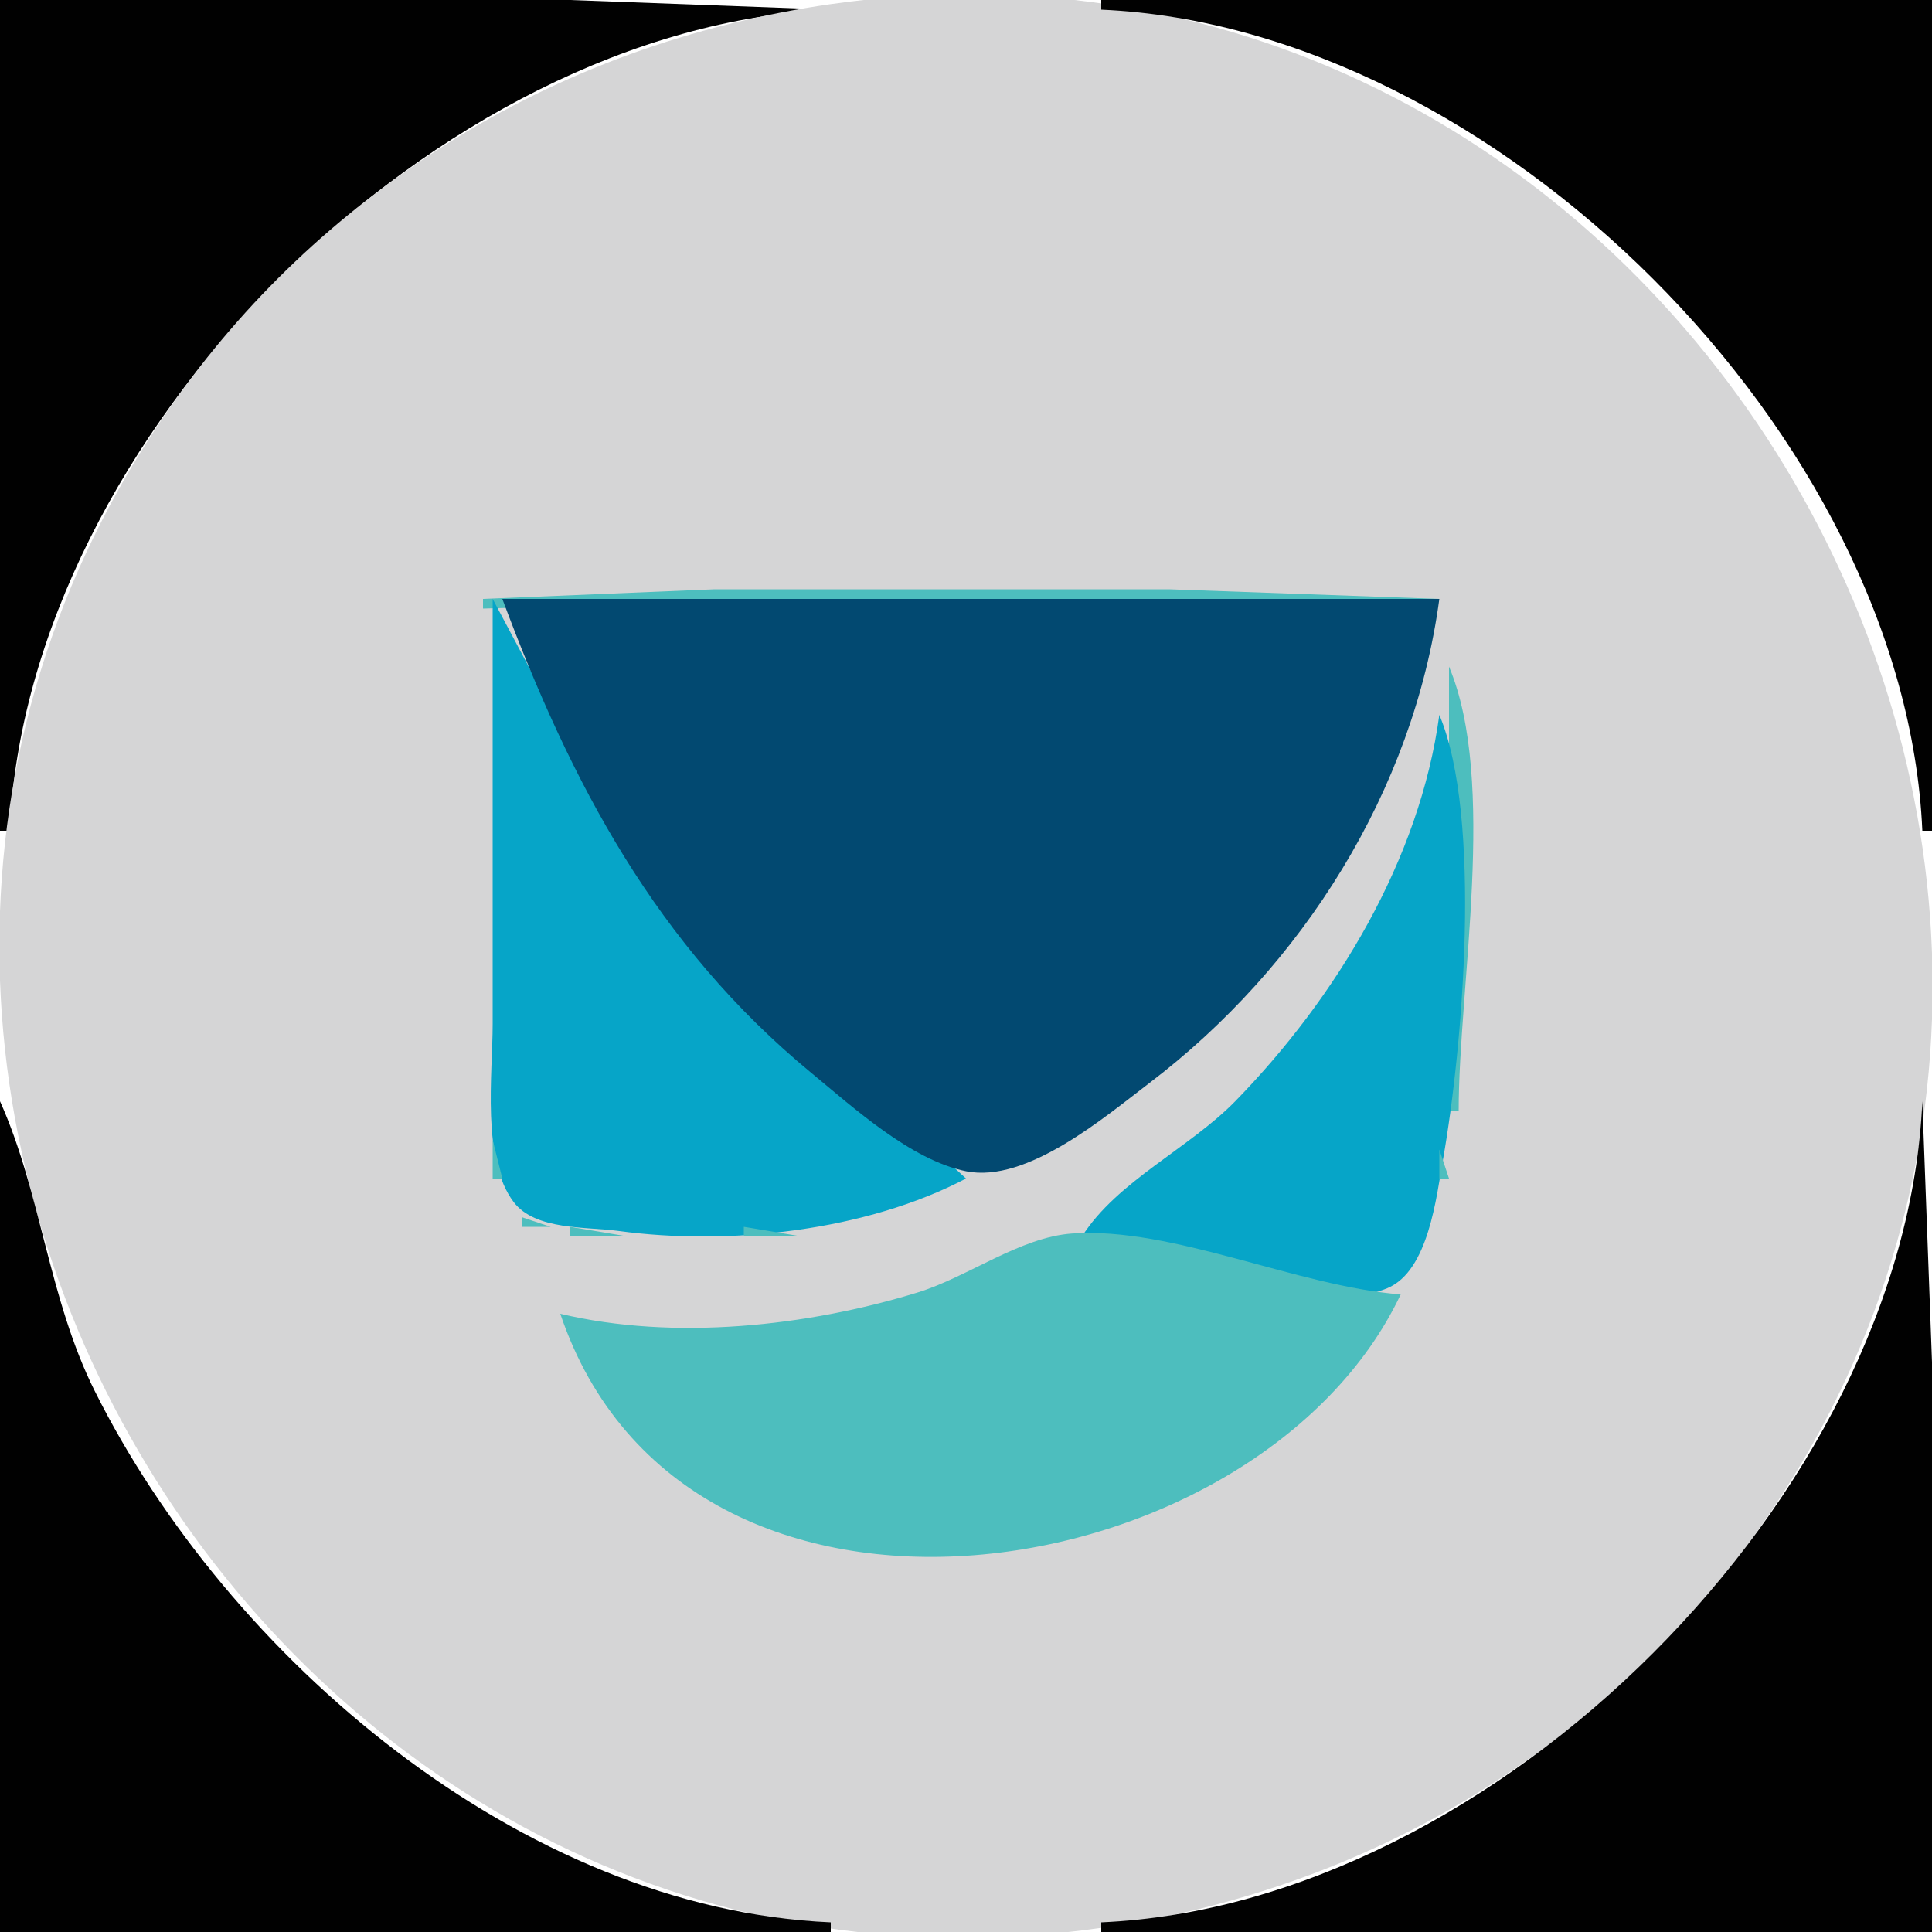 <svg xmlns="http://www.w3.org/2000/svg" width="200" height="200"><path d="M0 0v86h1C2.778 45.22 45.22 2.778 86 1L59 0H0z" fill="#010101"/><path d="M86 .428C71.786 2.465 58.11 7.345 46 15.054 34.785 22.194 25.349 31.108 17.721 42-31.526 112.325 28.291 211.851 114 199.572c14.214-2.037 27.889-6.917 40-14.626 11.216-7.14 20.651-16.054 28.279-26.946C231.52 87.685 171.696-11.849 86 .428z" fill="#d5d5d6"/><path d="M114 0v1c40.781 1.778 83.222 44.22 85 85h1V0h-86z" fill="#010101"/><path d="M188 52l1 1-1-1M50 62v1l34-1h65l-28-1H74l-24 1z" fill="#4dbebe"/><path d="M51 62v44c0 5.183-1.17 14.024 2.175 18.436 2.233 2.945 7.549 2.542 10.825 2.988 11.499 1.565 25.644.011 36-5.424L66.428 91 51 62z" fill="#06a5c8"/><path d="M52 62c7.128 19.09 15.958 35.857 32 49.076 4.364 3.597 10.295 9.012 16 10.17 6.304 1.28 14.361-5.616 19-9.145 15.825-12.038 27.325-30.254 30-50.101H52z" fill="#024971"/><path d="M148.333 65.667l.334.666-.334-.666M147 69l1 1-1-1m3 0v46h1c0-13.003 4.01-34.061-1-46m-3.667 3.667l.334.666-.334-.666z" fill="#4dbebe"/><path d="M149 74c-2.021 14.994-10.664 29.259-21.09 39.961-4.798 4.925-12.248 8.285-15.91 14.039 8.343 1.418 23.309 8.805 31.61 5.357 4.272-1.774 5.083-9.439 5.775-13.357 2.016-11.408 4.089-35.337-.385-46z" fill="#06a5c8"/><path d="M145 76l1 1-1-1m3.333.667l.334.666-.334-.666M144 78l1 1-1-1m3.333 2.667l.334.666-.334-.666M142 83l1 1-1-1m4.333.667l.334.666-.334-.666M141 85l1 1-1-1m4.333 1.667l.334.666-.334-.666M144 89l1 1-1-1m-6 1l1 1-1-1m5 1l1 1-1-1m-6 1l1 1-1-1m-1 1l1 1-1-1m6 0l1 1-1-1m-7 2l1 1-1-1m6 0l1 1-1-1m-7 1l1 1-1-1m6 1l1 1-1-1m-1 2l1 1-1-1m-1 1l1 1-1-1m-8 1l1 1-1-1m-1 1l1 1-1-1m8 0l1 1-1-1m-9 1l1 1-1-1m8 0l1 1-1-1m-9 1l1 1-1-1m-1 1l1 1-1-1m9 0l1 1-1-1m-10 1l1 1-1-1m9 0l1 1-1-1m-10 1l1 1-1-1m9 0l1 1-1-1m-10 1l1 1-1-1m-1 1l1 1-1-1z" fill="#4dbebe"/><path d="M119 111l1 1-1-1z" fill="#06a5c8"/><path d="M130 111l1 1-1-1m-12 1l1 1-1-1m11 0l1 1-1-1m-1 1l1 1-1-1z" fill="#4dbebe"/><path d="M0 114v86h86v-1c-32.049-1.397-62.428-27.474-76.191-55-4.792-9.584-5.544-20.503-9.809-30z" fill="#010101"/><path d="M115 114l1 1-1-1m12 0l1 1-1-1z" fill="#4dbebe"/><path d="M199 114c-1.778 40.781-44.219 83.222-85 85v1h86v-59l-1-27z" fill="#010101"/><path d="M114 115l1 1-1-1m12 0l1 1-1-1m-14 1l1 1-1-1m13 0l1 1-1-1m-1 1l1 1-1-1m-73 1v4h1l-1-4m58 0l1 1-1-1m-2 1l1 1-1-1m14 0l1 1-1-1m28 0v3h1l-1-3m-44 1l1 1-1-1m15 0l1 1-1-1m-17 1l1 1-1-1m16 0l1 1-1-1m-19.333 1.333l.666.334-.666-.334m-2 1l.666.334-.666-.334M116 123l1 1-1-1m-64 1l1 1-1-1m42.667.333l.666.334-.666-.334M115 124l1 1-1-1m33.333.667l.334.666-.334-.666m-57.666.666l.666.334-.666-.334M113 125l1 1-1-1m-59 1v1h3l-3-1m32.667.333l.666.334-.666-.334M59 127v1h6l-6-1m18 0v1h6l-6-1m-19 9c12.966 38.452 72.402 28.858 87-2-10.757-.849-23.646-7.022-34-6.309-5.4.372-10.814 4.511-16 6.104-11.447 3.516-25.225 5.008-37 2.205m89-8l1 1-1-1m-1 2l1 1-1-1m-1 2l1 1-1-1z" fill="#4dbebe"/></svg>